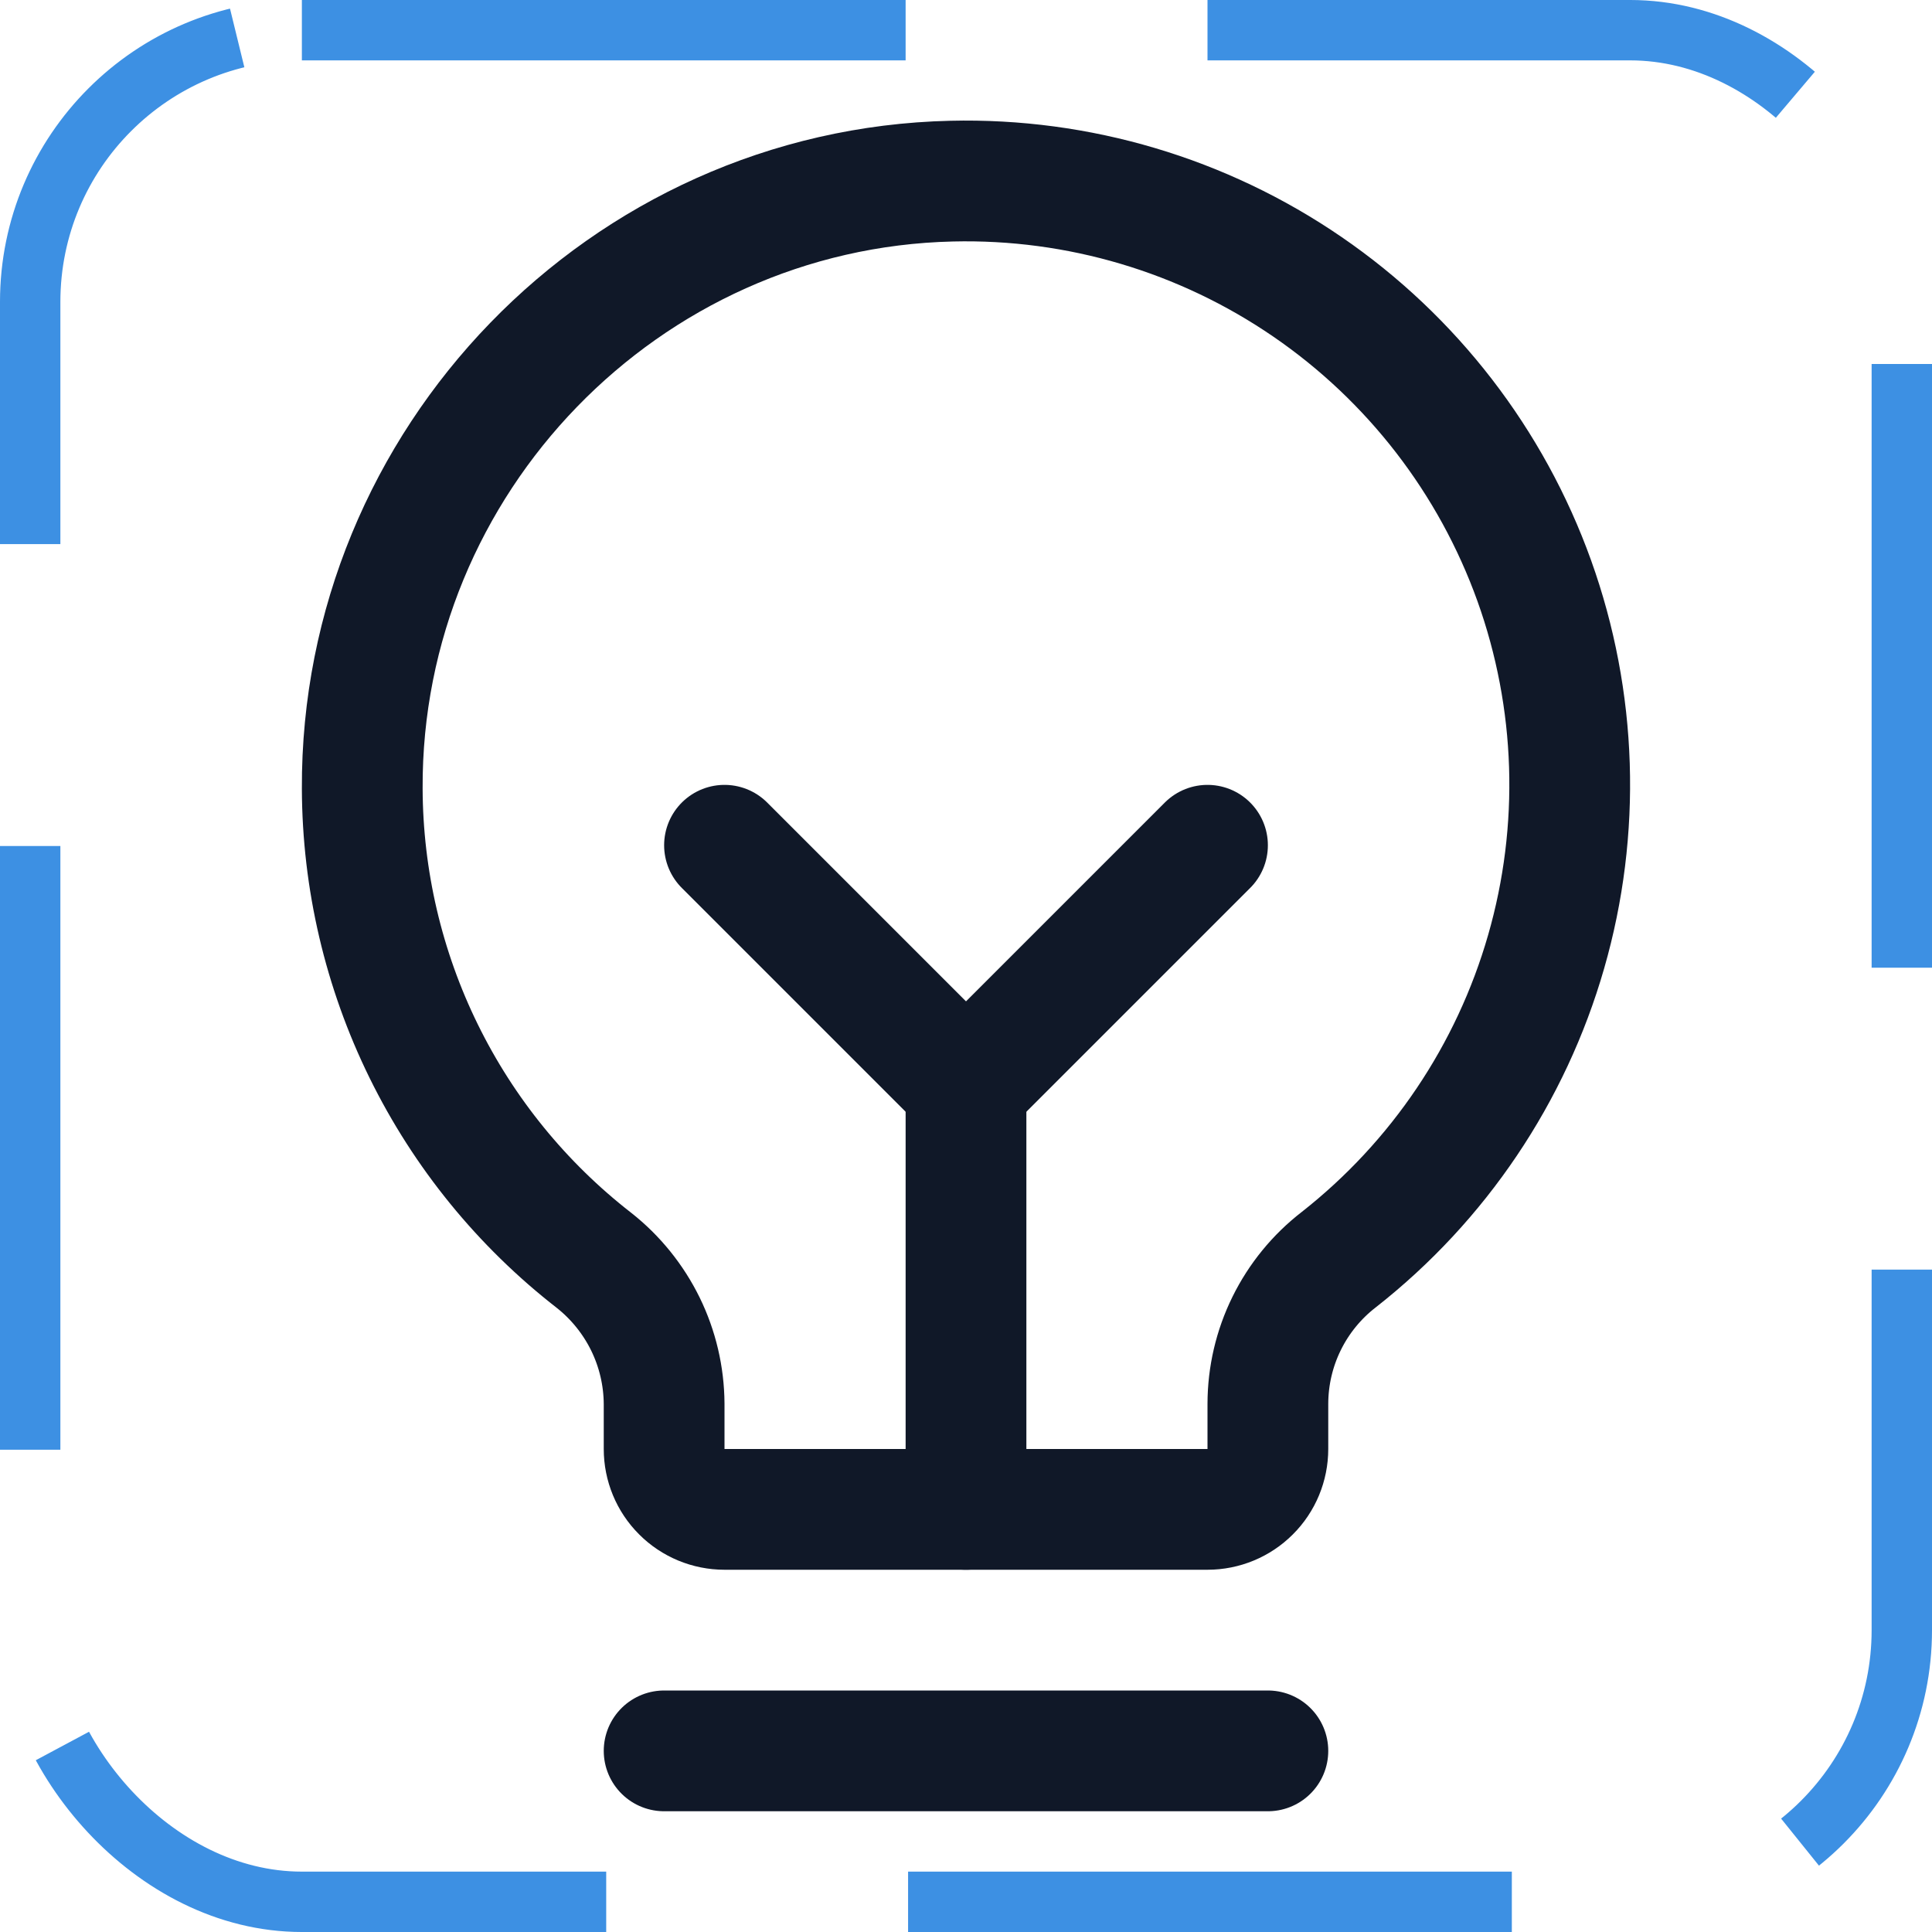 <svg width="32" height="32" viewBox="0 0 32 32" fill="none" xmlns="http://www.w3.org/2000/svg"><g id="Icon-LightbulbFilament"><g clip-path="url(#clip0_9_428)"><g id="size=md (32px)"><g id="LightbulbFilament"><path id="Vector" d="M11 29H21" stroke="#101828" stroke-width="2" stroke-linecap="round" stroke-linejoin="round"/><path id="Vector_2" d="M16 25V18" stroke="#101828" stroke-width="2" stroke-linecap="round" stroke-linejoin="round"/><path id="Vector_3" d="M12 14L16 18L20 14" stroke="#101828" stroke-width="2" stroke-linecap="round" stroke-linejoin="round"/><path id="Vector_4" d="M9.838 20.875C8.647 19.949 7.683 18.765 7.018 17.411C6.353 16.058 6.005 14.57 6 13.062C5.975 7.638 10.338 3.125 15.763 3C17.862 2.95 19.924 3.563 21.656 4.751C23.388 5.939 24.702 7.642 25.412 9.618C26.121 11.595 26.19 13.745 25.609 15.763C25.029 17.781 23.827 19.566 22.175 20.863C21.81 21.145 21.515 21.506 21.311 21.92C21.107 22.334 21.001 22.789 21 23.25V24C21 24.265 20.895 24.52 20.707 24.707C20.52 24.895 20.265 25 20 25H12C11.735 25 11.48 24.895 11.293 24.707C11.105 24.52 11 24.265 11 24V23.25C10.997 22.792 10.891 22.341 10.69 21.93C10.488 21.519 10.197 21.158 9.838 20.875V20.875Z" stroke="#101828" stroke-width="2" stroke-linecap="round" stroke-linejoin="round"/></g></g></g><rect x="0.5" y="0.5" width="31" height="31" rx="4.5" stroke="#3D90E3" stroke-dasharray="10 5"/></g><defs><clipPath id="clip0_9_428"><rect width="32" height="32" rx="5" fill="white"/></clipPath></defs></svg>